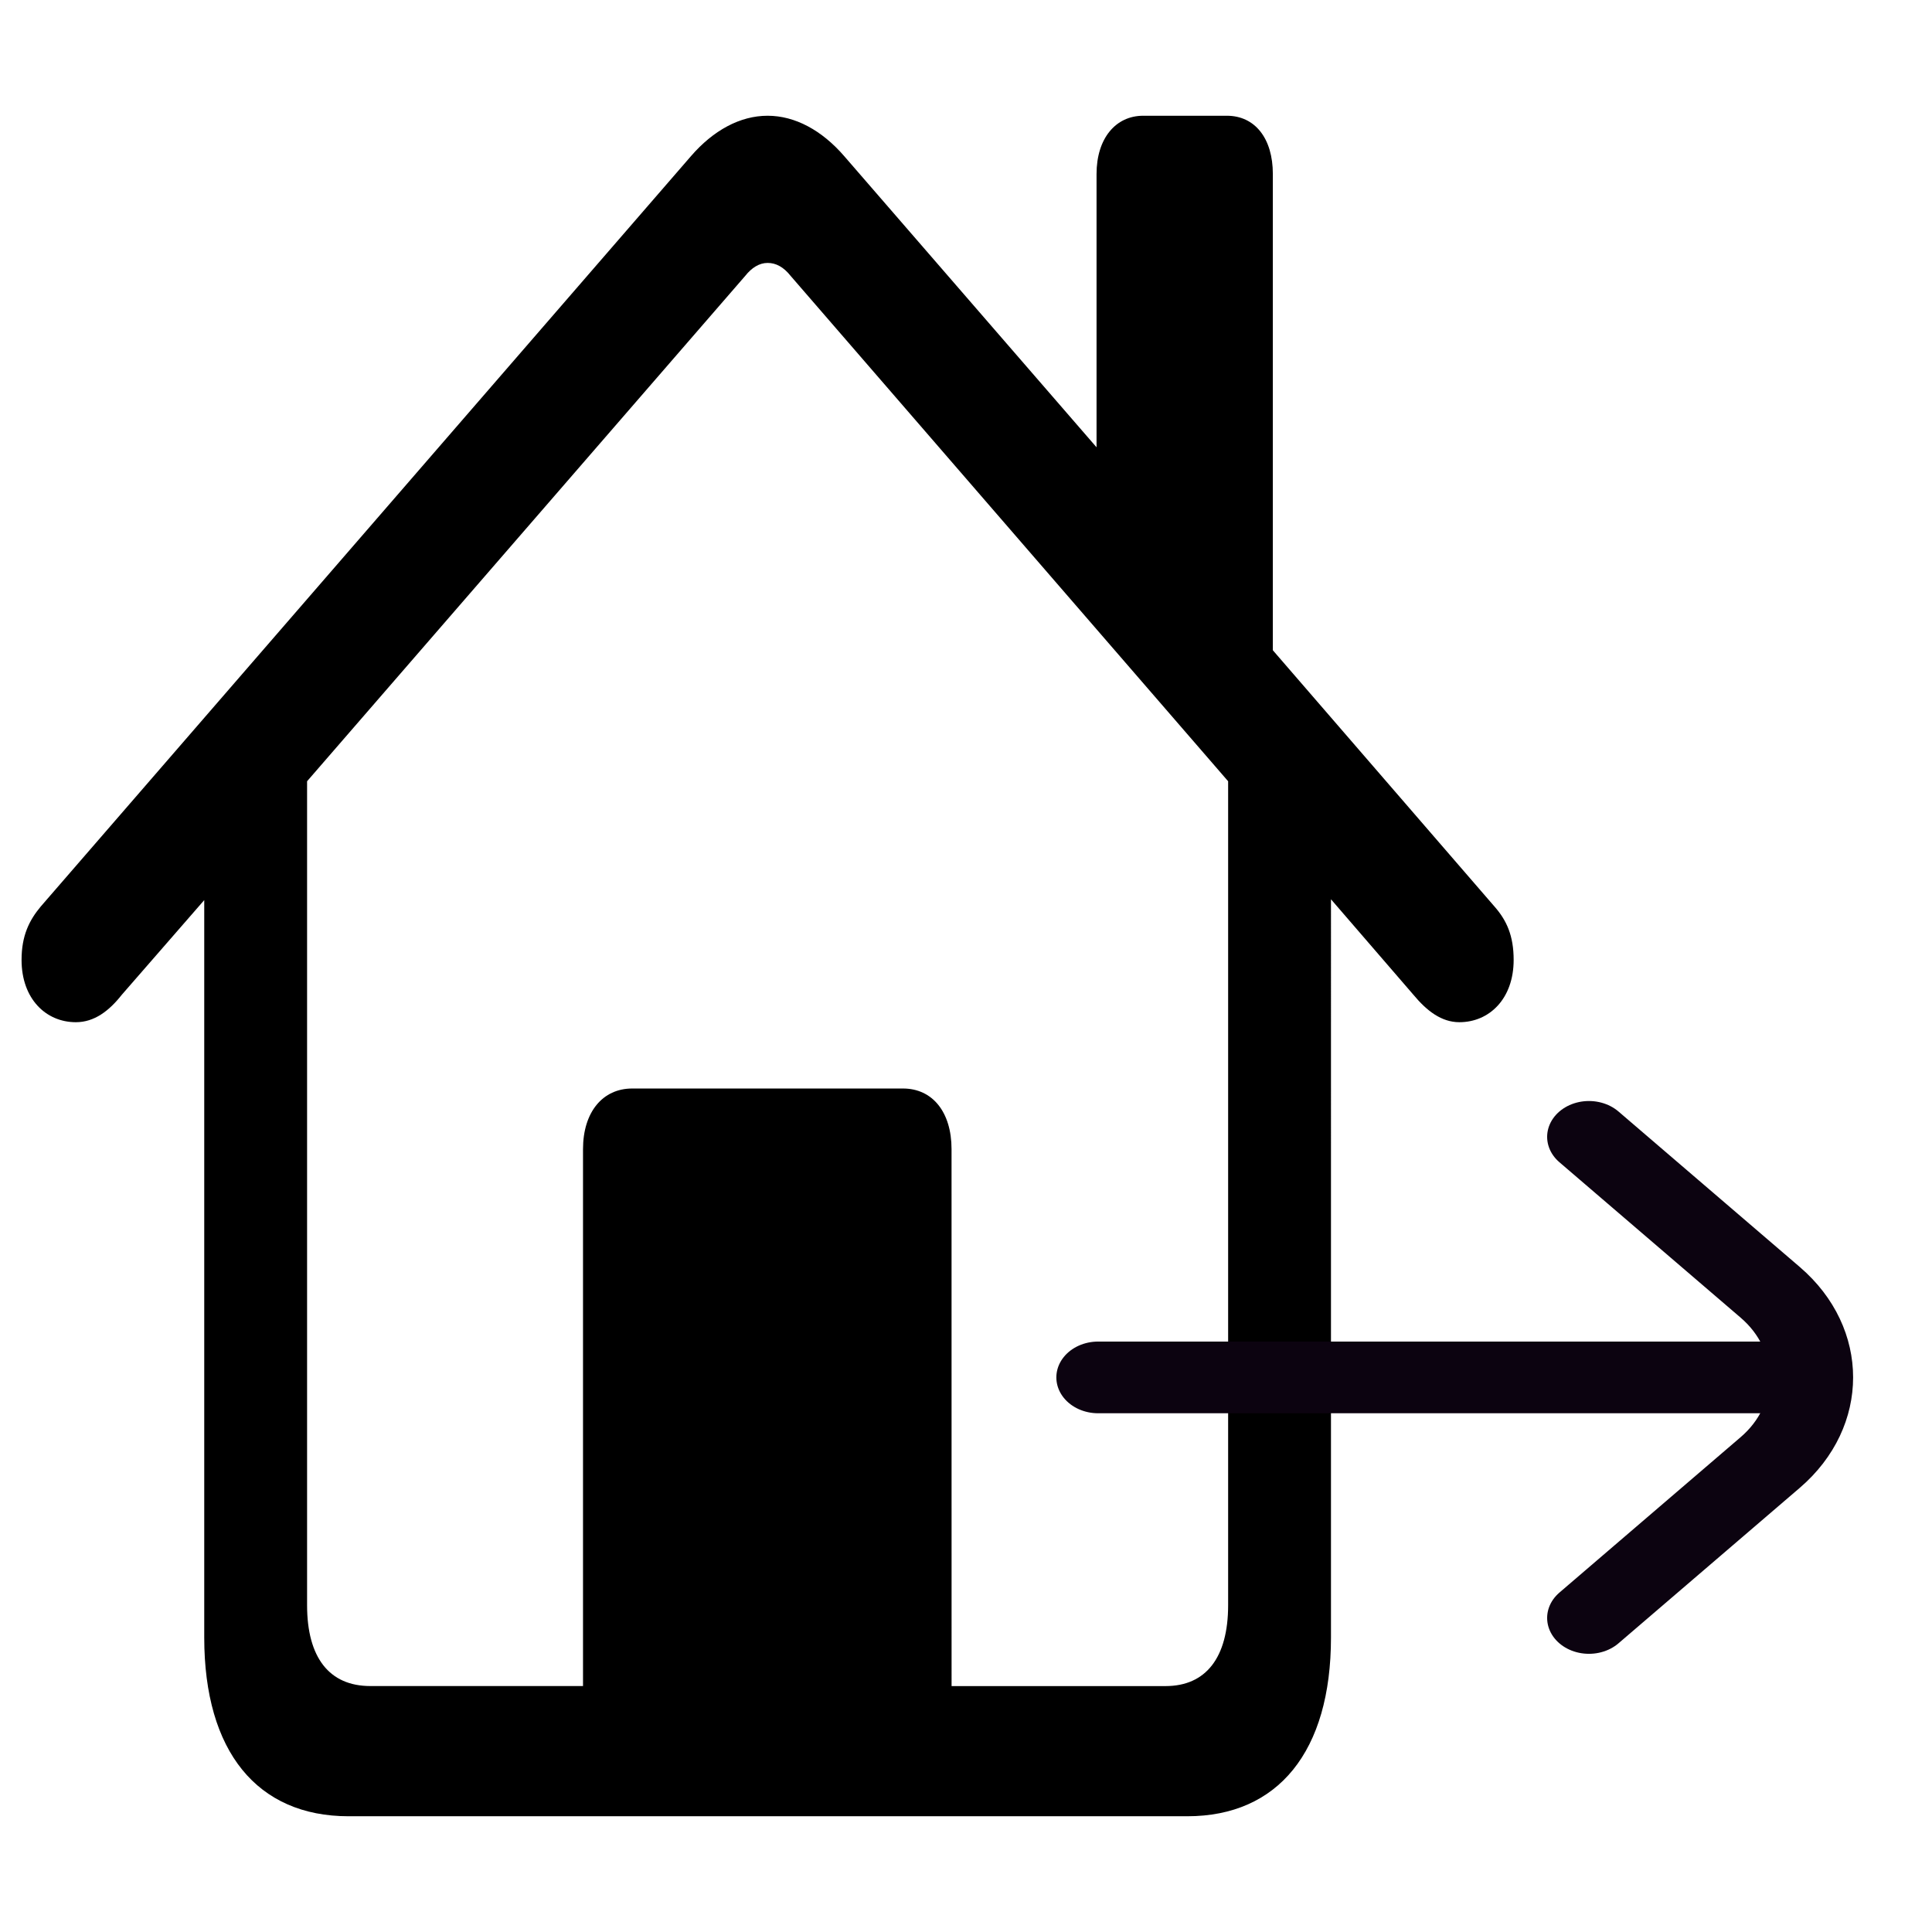 <?xml version="1.0" encoding="UTF-8" standalone="no"?>
<!-- Uploaded to: SVG Repo, www.svgrepo.com, Generator: SVG Repo Mixer Tools -->

<svg
   fill="#000000"
   width="800px"
   height="800px"
   viewBox="0 0 56 56"
   version="1.1"
   id="svg1"
   sodipodi:docname="HouseLeave.svg"
   inkscape:version="1.4.1 (1:1.4.1+202503302257+93de688d07)"
   xmlns:inkscape="http://www.inkscape.org/namespaces/inkscape"
   xmlns:sodipodi="http://sodipodi.sourceforge.net/DTD/sodipodi-0.dtd"
   xmlns="http://www.w3.org/2000/svg"
   xmlns:svg="http://www.w3.org/2000/svg">
  <defs
     id="defs1" />
  <sodipodi:namedview
     id="namedview1"
     pagecolor="#ffffff"
     bordercolor="#000000"
     borderopacity="0.25"
     inkscape:showpageshadow="2"
     inkscape:pageopacity="0.0"
     inkscape:pagecheckerboard="0"
     inkscape:deskcolor="#d1d1d1"
     inkscape:zoom="1.11375"
     inkscape:cx="399.55107"
     inkscape:cy="400"
     inkscape:window-width="1920"
     inkscape:window-height="1142"
     inkscape:window-x="1920"
     inkscape:window-y="0"
     inkscape:window-maximized="1"
     inkscape:current-layer="svg1" />
  <path
     d="m 10.104,52.645 h 24.309 c 2.629,0 4.166,-1.875 4.166,-5.18 V 26.066 l 2.388,2.766 c 0.389,0.469 0.815,0.797 1.333,0.797 0.87,0 1.574,-0.68 1.574,-1.805 0,-0.703 -0.204,-1.148 -0.555,-1.547 L 36.894,18.848 V 5.043 c 0,-1.031 -0.518,-1.688 -1.333,-1.688 h -2.426 c -0.796,0 -1.351,0.656 -1.351,1.688 v 7.922 L 24.471,4.527 c -0.648,-0.75 -1.426,-1.172 -2.222,-1.172 -0.796,0 -1.574,0.422 -2.222,1.172 L 1.18,26.277 C 0.847,26.676 0.625,27.121 0.625,27.824 c 0,1.125 0.704,1.805 1.574,1.805 0.537,0 0.963,-0.328 1.333,-0.797 l 2.388,-2.742 v 21.375 c 0,3.305 1.537,5.18 4.184,5.18 z M 27.581,33.309 c 0,-1.078 -0.555,-1.758 -1.407,-1.758 h -7.85 c -0.852,0 -1.425,0.68 -1.425,1.758 v 15.562 h -6.165 c -1.185,0 -1.833,-0.82 -1.833,-2.344 V 22.645 L 21.601,7.996 c 0.185,-0.234 0.407,-0.375 0.648,-0.375 0.241,0 0.463,0.117 0.667,0.375 L 35.598,22.645 v 23.883 c 0,1.524 -0.648,2.344 -1.814,2.344 h -6.202 z"
     id="path1"
     style="stroke-width:0.889" />
  <g
     id="g1"
     transform="matrix(0.871,0,0,0.747,4.337,24.864)"
     style="stroke-width:2.782;stroke-dasharray:none">
    <line
       x1="31.565"
       y1="20.162"
       x2="54.898"
       y2="20.162"
       id="Path"
       stroke="#0c0310"
       stroke-width="4.667"
       stroke-linecap="round"
       style="fill:none;fill-rule:evenodd;stroke-width:2.782;stroke-dasharray:none" />
    <path
       d="m 47.898,10.828 6.034,6.034 c 1.822,1.822 1.822,4.777 0,6.6 l -6.034,6.034"
       id="path1-8"
       stroke="#0c0310"
       stroke-width="4.667"
       stroke-linecap="round"
       style="fill:none;fill-rule:evenodd;stroke-width:2.782;stroke-dasharray:none" />
  </g>
</svg>
